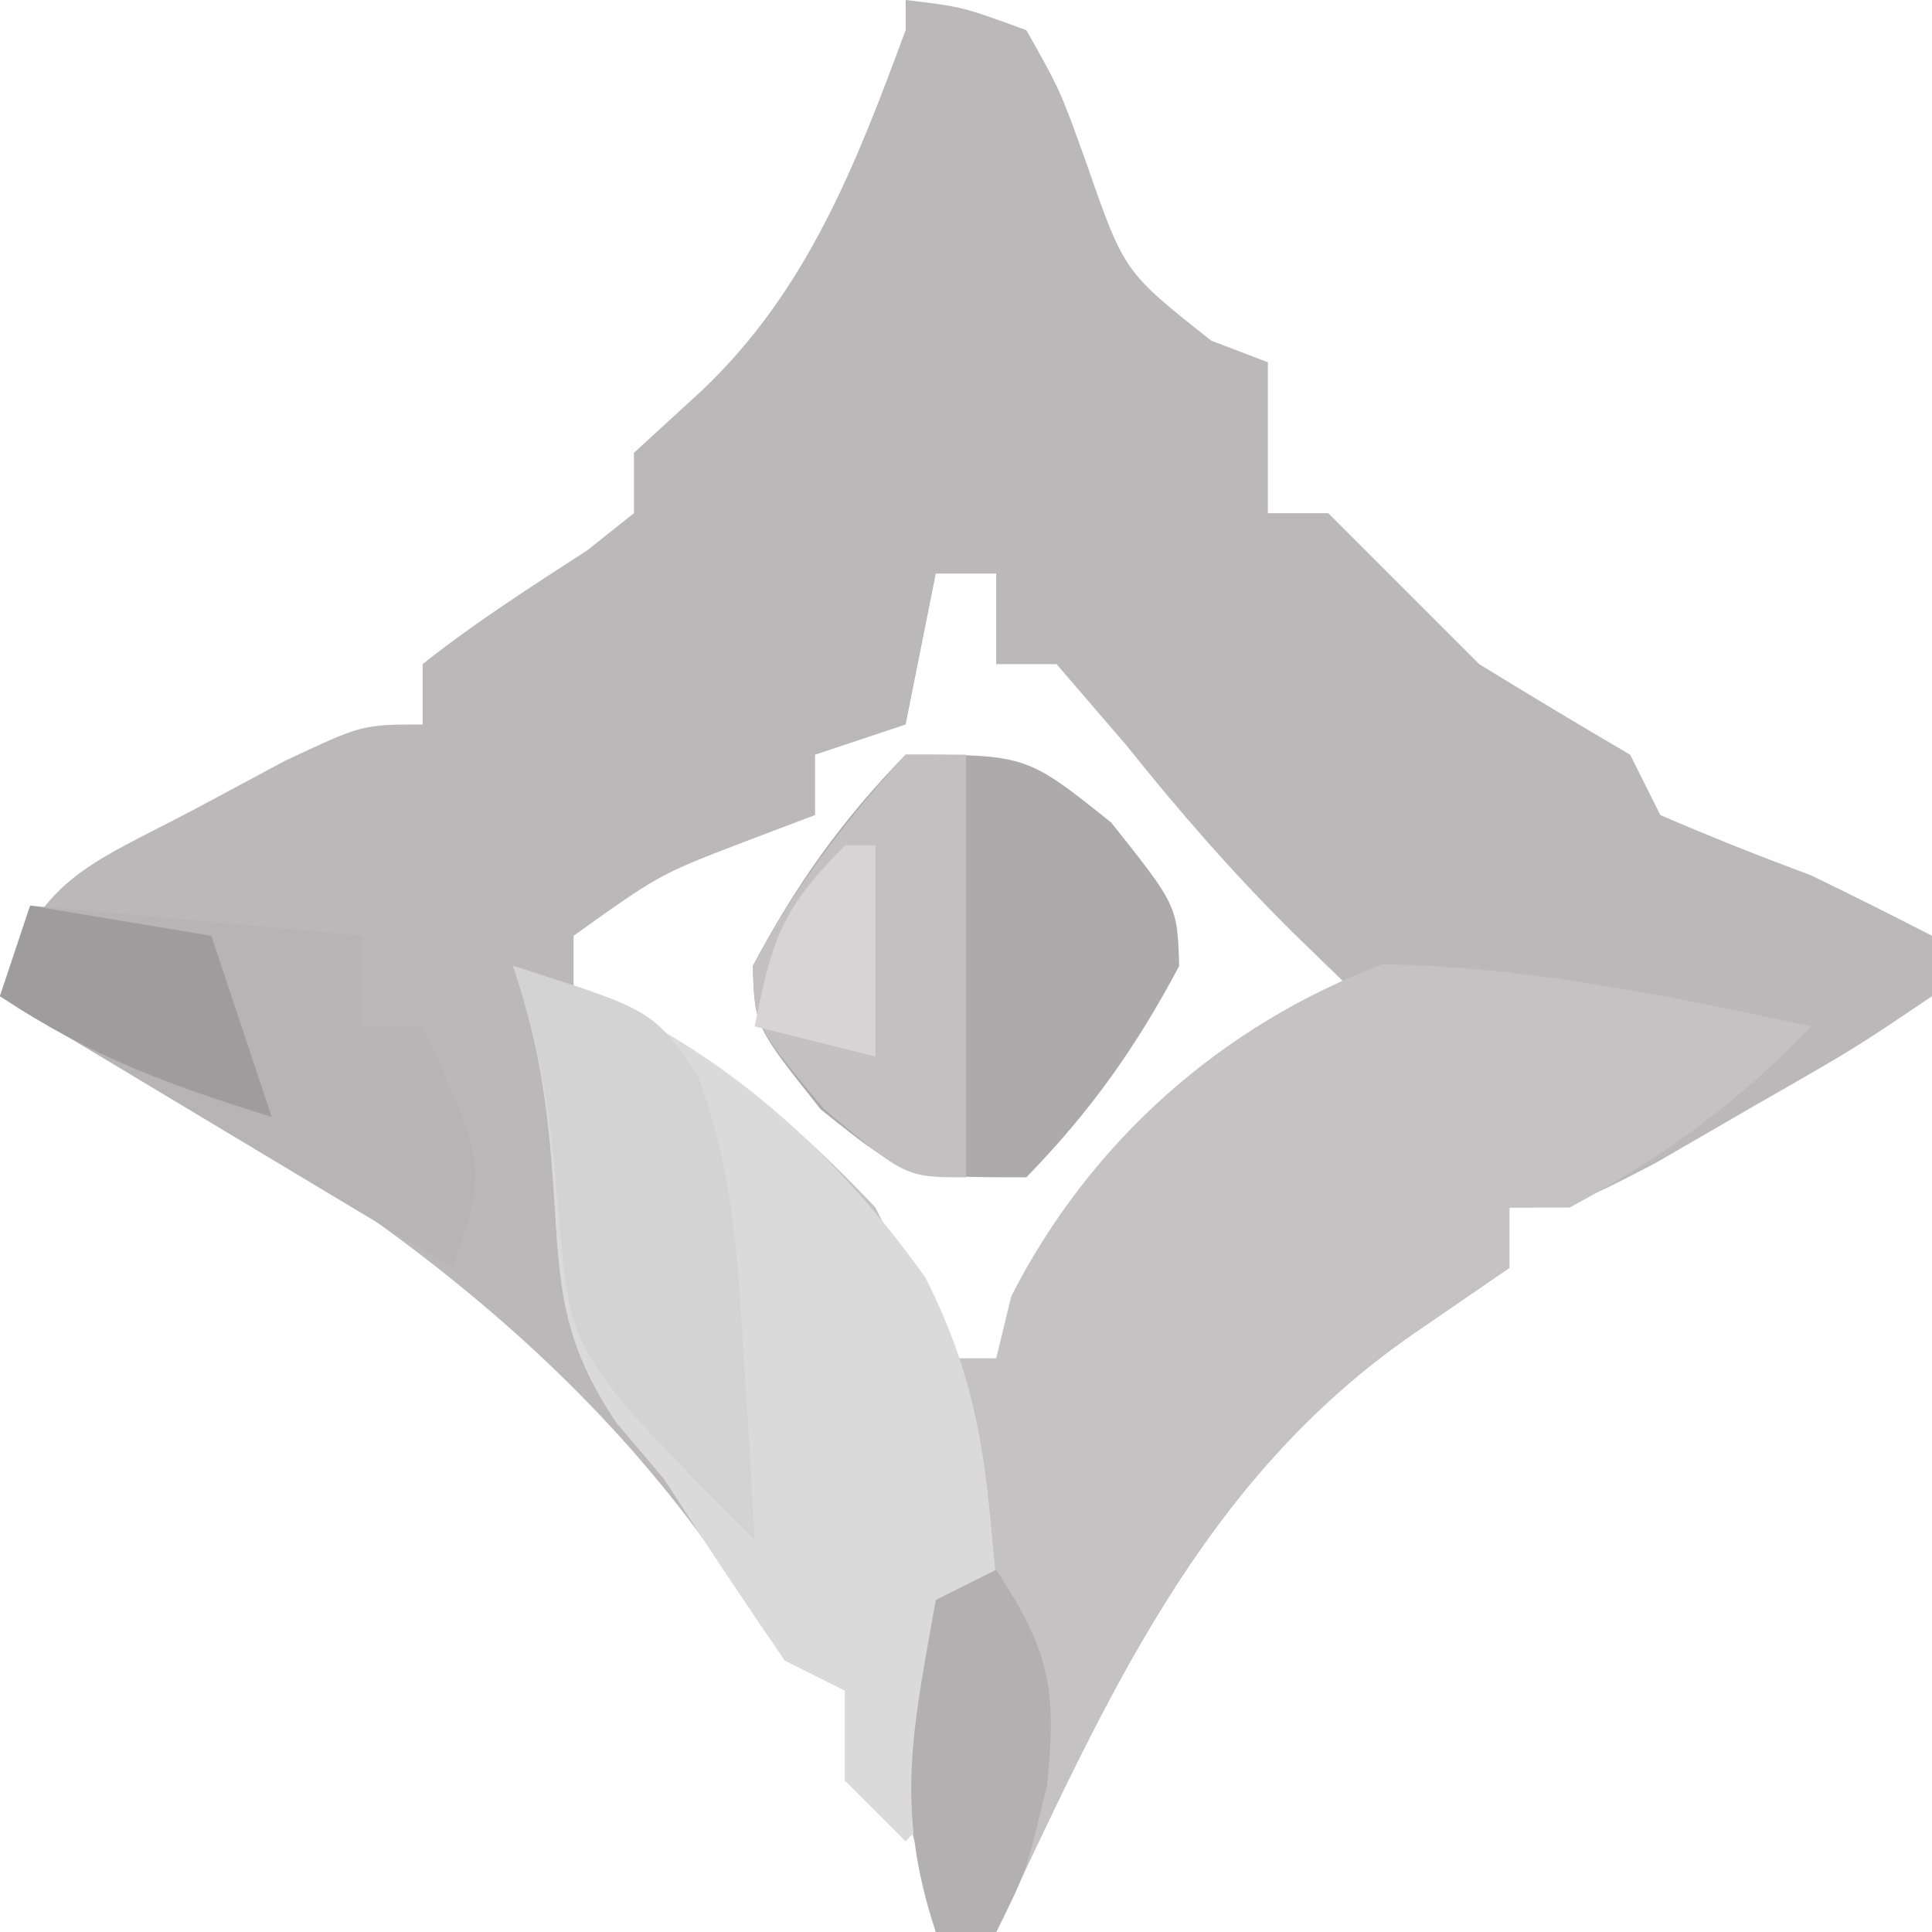 <?xml version="1.0" encoding="UTF-8"?>
<svg version="1.1" xmlns="http://www.w3.org/2000/svg" width="64" height="64">
<path d="M0 0 C1.875 0.223 1.875 0.223 4 1 C5.125 2.996 5.125 2.996 6 5.438 C7.242 9.008 7.242 9.008 10.125 11.285 C10.744 11.521 11.363 11.757 12 12 C12 13.667 12 15.333 12 17 C12.66 17 13.32 17 14 17 C15.667 18.667 17.333 20.333 19 22 C20.657 23.017 22.321 24.021 24 25 C24.495 25.99 24.495 25.99 25 27 C26.648 27.712 28.318 28.374 30 29 C31.341 29.652 32.677 30.314 34 31 C34 31.66 34 32.32 34 33 C31.445 34.727 31.445 34.727 28.125 36.625 C27.034 37.257 25.944 37.888 24.82 38.539 C22 40 22 40 20 40 C20 40.66 20 41.32 20 42 C18.948 42.722 17.896 43.444 16.812 44.188 C9.758 49.07 6.587 56.414 3 64 C2.34 64 1.68 64 1 64 C0.876 63.361 0.752 62.721 0.625 62.062 C0.419 61.382 0.212 60.701 0 60 C-0.66 59.67 -1.32 59.34 -2 59 C-2 58.01 -2 57.02 -2 56 C-2.66 55.67 -3.32 55.34 -4 55 C-4.598 54.093 -5.196 53.185 -5.812 52.25 C-11.794 43.363 -20.671 37.88 -30 33 C-28.688 29.064 -27.172 28.713 -23.562 26.812 C-22.574 26.283 -21.585 25.753 -20.566 25.207 C-18 24 -18 24 -16 24 C-16 23.34 -16 22.68 -16 22 C-14.252 20.609 -12.403 19.437 -10.531 18.219 C-10.026 17.817 -9.521 17.414 -9 17 C-9 16.34 -9 15.68 -9 15 C-8.258 14.319 -7.515 13.639 -6.75 12.938 C-3.257 9.624 -1.647 5.455 0 1 C0 0.67 0 0.34 0 0 Z M1 19 C0.67 20.65 0.34 22.3 0 24 C-0.99 24.33 -1.98 24.66 -3 25 C-3 25.66 -3 26.32 -3 27 C-3.763 27.289 -4.526 27.578 -5.312 27.875 C-8.15 28.963 -8.15 28.963 -11 31 C-11 31.66 -11 32.32 -11 33 C-9.34 34.374 -9.34 34.374 -7.25 35.75 C-3.444 38.48 -1.441 41.058 1 45 C1.66 45 2.32 45 3 45 C4.374 43.34 4.374 43.34 5.75 41.25 C8.474 37.466 10.972 35.302 15 33 C14.278 32.299 13.556 31.598 12.812 30.875 C10.831 28.91 9.053 26.868 7.312 24.688 C6.549 23.801 5.786 22.914 5 22 C4.34 22 3.68 22 3 22 C3 21.01 3 20.02 3 19 C2.34 19 1.68 19 1 19 Z " fill="#BAB8B8" transform="translate(30,0)"/>
<path d="M0 0 C4.907 1.487 8.512 4.323 12 8 C13.438 10.875 13.438 10.875 14 13 C14.66 13 15.32 13 16 13 C16.247 11.979 16.247 11.979 16.5 10.938 C19.106 5.834 23.441 1.967 28.812 -0.062 C33.649 0.032 38.281 0.984 43 2 C40.548 4.552 38.131 6.314 35 8 C34.34 8 33.68 8 33 8 C33 8.66 33 9.32 33 10 C31.948 10.722 30.896 11.444 29.812 12.188 C22.758 17.07 19.587 24.414 16 32 C15.34 32 14.68 32 14 32 C13.876 31.361 13.752 30.721 13.625 30.062 C13.419 29.382 13.213 28.701 13 28 C12.34 27.67 11.68 27.34 11 27 C11 26.01 11 25.02 11 24 C10.34 23.67 9.68 23.34 9 23 C7.636 21.021 6.306 19.018 5 17 C4.475 16.379 3.951 15.757 3.41 15.117 C1.729 12.593 1.547 10.943 1.375 7.938 C1.188 4.983 0.945 2.834 0 0 Z " fill="#C4C2C3" transform="translate(17,32)"/>
<path d="M0 0 C5.75 1.743 10.2 5.478 13.656 10.32 C15.175 13.348 15.594 15.696 15.875 19.062 C16.026 20.596 16.026 20.596 16.18 22.16 C15.974 25.417 15.184 26.641 13 29 C12.34 28.34 11.68 27.68 11 27 C11 26.01 11 25.02 11 24 C10.34 23.67 9.68 23.34 9 23 C7.636 21.021 6.306 19.018 5 17 C4.475 16.379 3.951 15.757 3.41 15.117 C1.729 12.593 1.547 10.943 1.375 7.938 C1.188 4.983 0.945 2.834 0 0 Z " fill="#DBDADA" transform="translate(17,32)"/>
<path d="M0 0 C4 0 4 0 6.812 2.25 C9 5 9 5 9.062 7 C7.631 9.695 6.132 11.807 4 14 C0 14 0 14 -2.812 11.75 C-5 9 -5 9 -5.062 7 C-3.631 4.305 -2.132 2.193 0 0 Z " fill="#ACAAAA" transform="translate(30,25)"/>
<path d="M0 0 C3.63 0.33 7.26 0.66 11 1 C11 1.99 11 2.98 11 4 C11.66 4 12.32 4 13 4 C15.125 8.625 15.125 8.625 14 12 C9 9 4 6 -1 3 C-0.67 2.01 -0.34 1.02 0 0 Z " fill="#B6B4B4" transform="translate(1,30)"/>
<path d="M0 0 C4.636 1.464 4.636 1.464 6.125 3.656 C7.265 6.709 7.43 9.502 7.625 12.75 C7.7 13.92 7.775 15.091 7.852 16.297 C7.901 17.189 7.95 18.081 8 19 C1.886 12.886 1.886 12.886 1.5 8.125 C1.257 5.151 0.95 2.849 0 0 Z " fill="#D4D3D3" transform="translate(17,32)"/>
<path d="M0 0 C0.66 0 1.32 0 2 0 C2 4.62 2 9.24 2 14 C0 14 0 14 -2.688 11.75 C-5 9 -5 9 -5.062 7 C-3.656 4.353 -2.024 2.208 0 0 Z " fill="#C2C0C1" transform="translate(30,25)"/>
<path d="M0 0 C1.753 2.681 2.013 3.869 1.688 7.125 C1 10 1 10 0 12 C-0.66 12 -1.32 12 -2 12 C-3.371 7.888 -2.756 5.263 -2 1 C-1.34 0.67 -0.68 0.34 0 0 Z " fill="#B2B0B1" transform="translate(33,52)"/>
<path d="M0 0 C2.97 0.495 2.97 0.495 6 1 C6.66 2.98 7.32 4.96 8 7 C4.597 5.941 1.986 4.991 -1 3 C-0.67 2.01 -0.34 1.02 0 0 Z " fill="#9E9C9D" transform="translate(1,30)"/>
<path d="M0 0 C0.33 0 0.66 0 1 0 C1 2.31 1 4.62 1 7 C-0.32 6.67 -1.64 6.34 -3 6 C-2.427 3.133 -2.139 2.139 0 0 Z " fill="#D6D4D5" transform="translate(28,28)"/>
<path d="" fill="#ADADAD" transform="translate(0,0)"/>
<path d="" fill="#D1CFD0" transform="translate(0,0)"/>
<path d="" fill="#A1A1A1" transform="translate(0,0)"/>
<path d="" fill="#989697" transform="translate(0,0)"/>
<path d="" fill="#B8B6B7" transform="translate(0,0)"/>
<path d="" fill="#BDBBBC" transform="translate(0,0)"/>
<path d="" fill="#ACAAAB" transform="translate(0,0)"/>
<path d="" fill="#B9B7B8" transform="translate(0,0)"/>
<path d="" fill="#B6B4B5" transform="translate(0,0)"/>
<path d="" fill="#B8B6B7" transform="translate(0,0)"/>
<path d="" fill="#AFADAE" transform="translate(0,0)"/>
<path d="" fill="#ADABAC" transform="translate(0,0)"/>
</svg>
